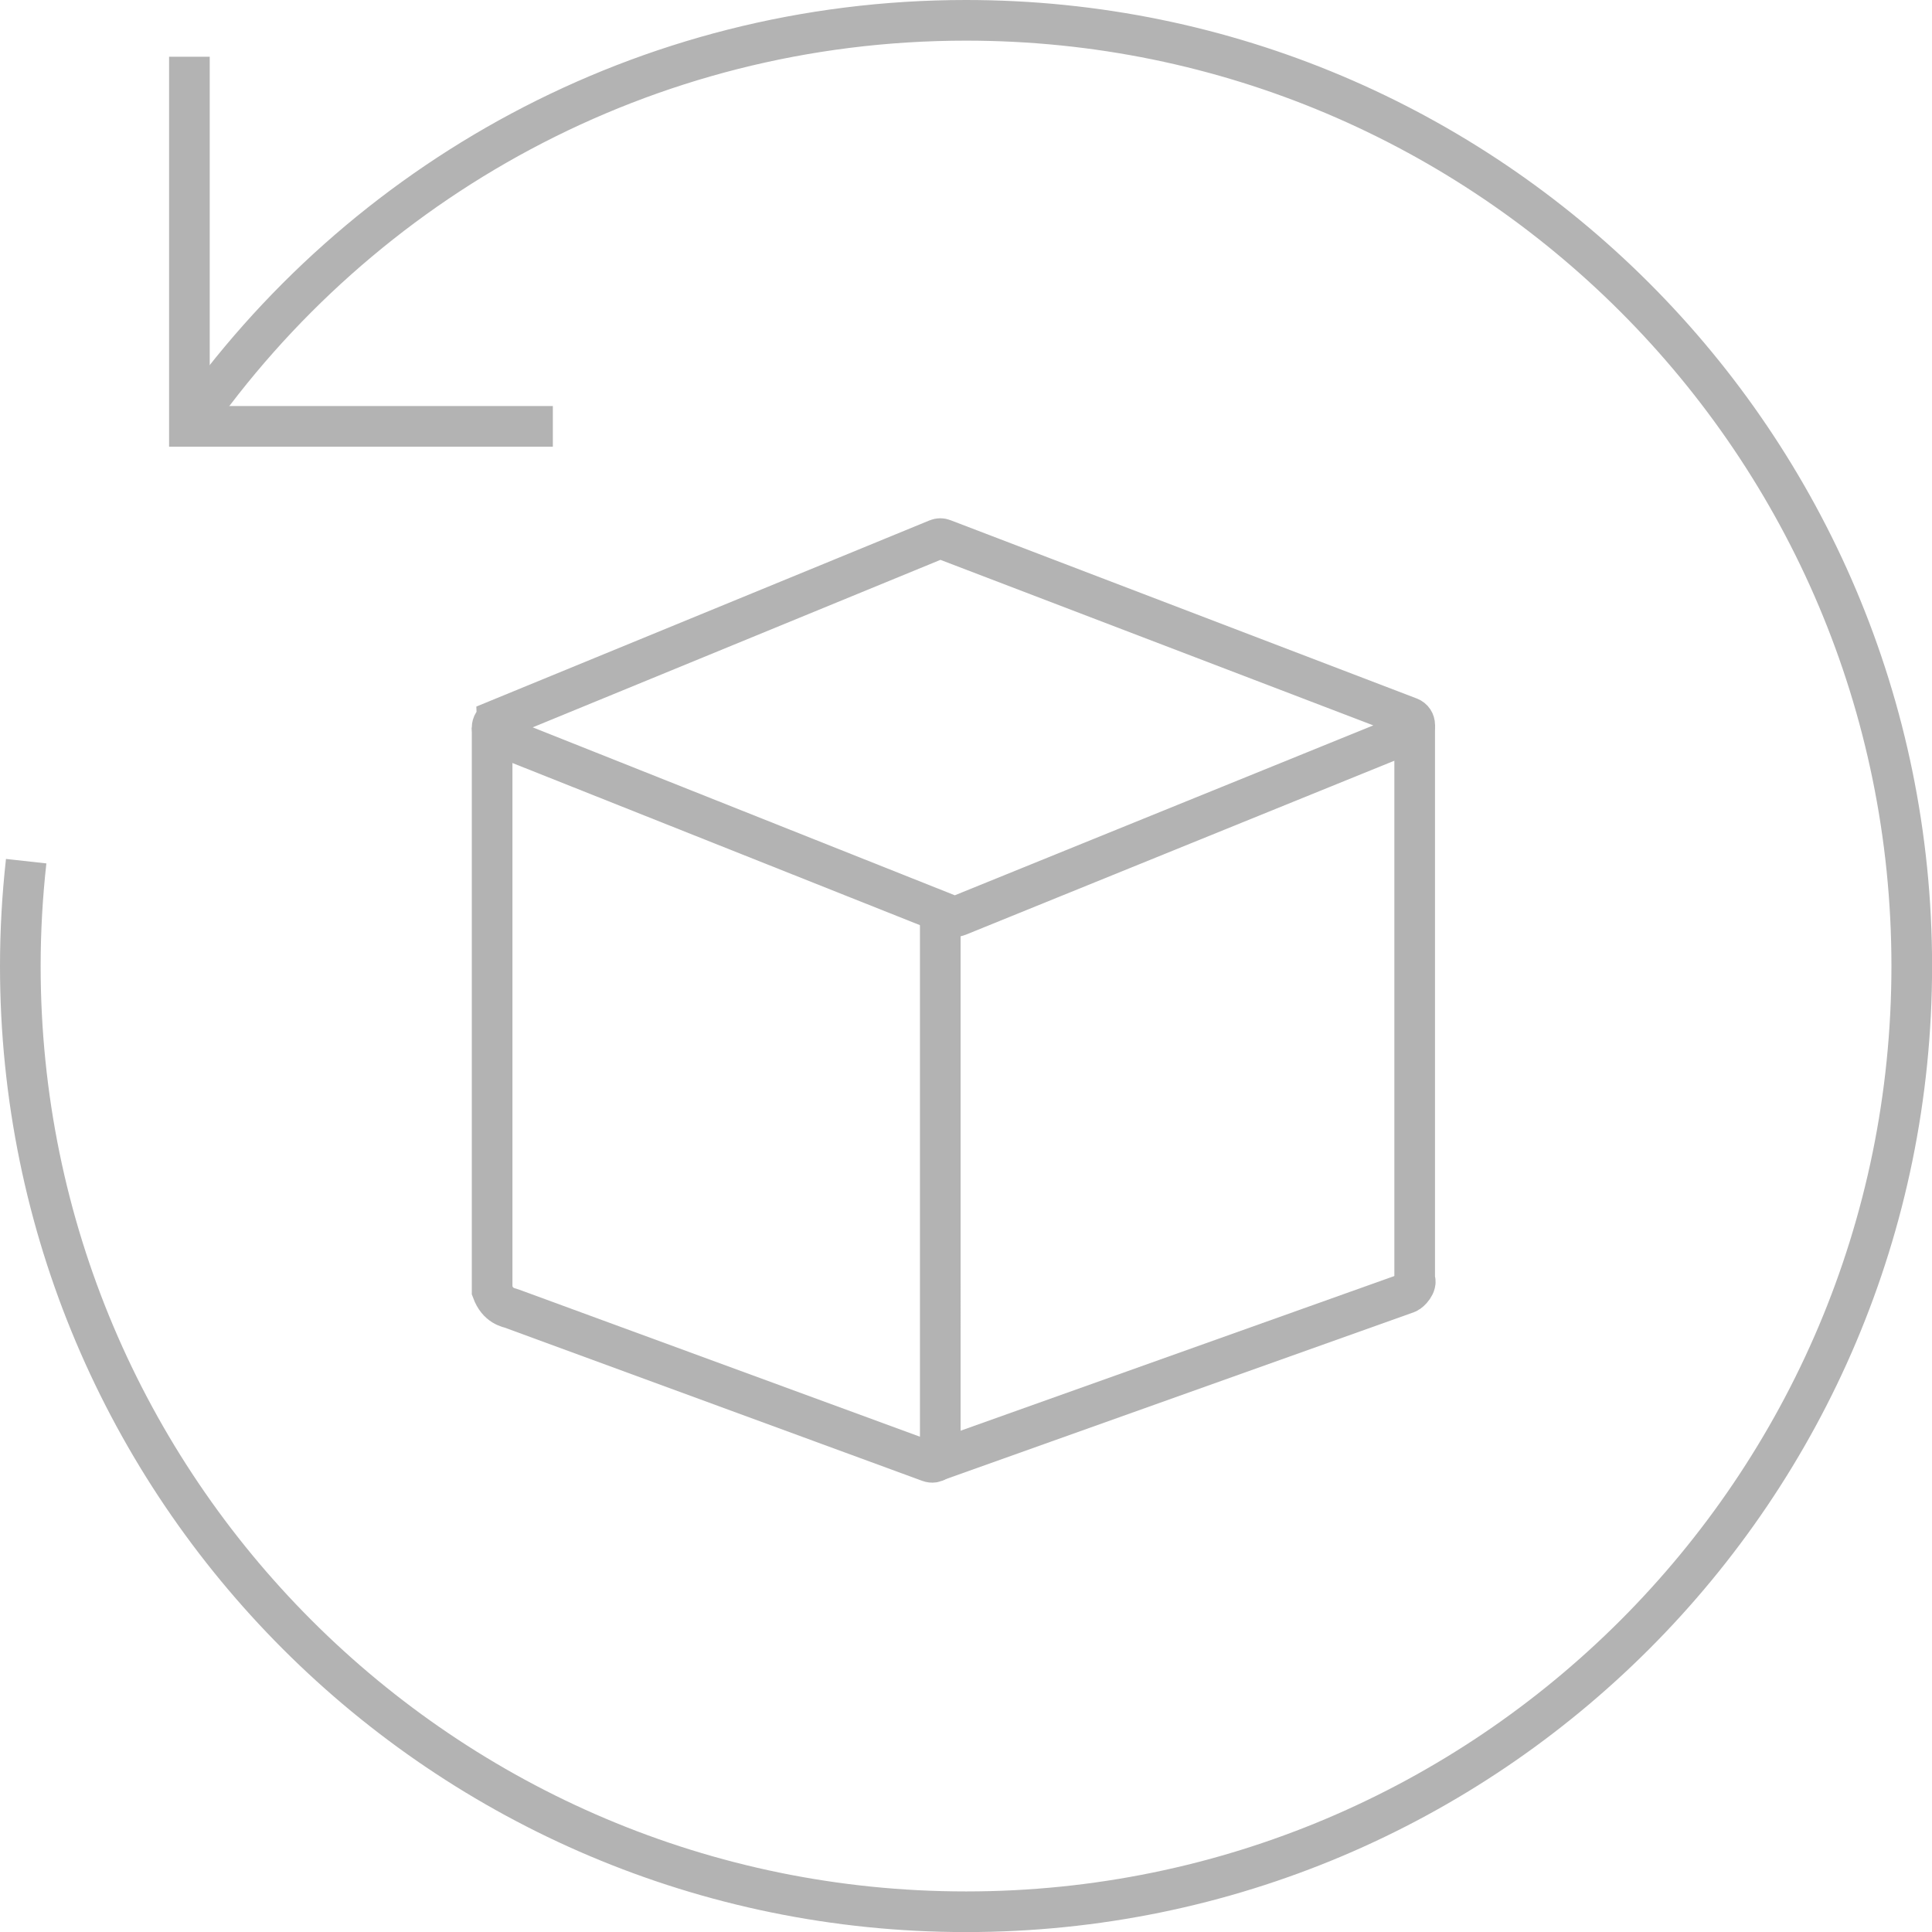 <?xml version="1.0" encoding="UTF-8"?>
<svg id="Layer_1" data-name="Layer 1" xmlns="http://www.w3.org/2000/svg" viewBox="0 0 237.67 237.67">
  <defs>
    <style>
      .cls-1 {
        fill: none;
        stroke: #b3b3b3;
        stroke-miterlimit: 10;
        stroke-width: 5px;
      }
    </style>
  </defs>
  <polyline class="cls-1" points="23.3 6.98 23.3 52.45 68.01 52.45"/>
  <path class="cls-1" d="M61.16,88.57l54.14-22.24c.24-.1,.5-.1,.74,0l57.35,21.93c.85,.32,.86,1.52,.02,1.86l-55.57,22.56c-.24,.1-.51,.1-.75,0l-55.92-22.25c-.84-.33-.84-1.51-.01-1.85Z"/>
  <path class="cls-1" d="M60.54,89.51v69.27c.71,1.93,2.03,2.05,2.42,2.2l51.37,18.85c.65,.24,1.34-.24,1.34-.94V112.83"/>
  <path class="cls-1" d="M115.27,179.69l57.83-20.62c.39-.15,1.26-1.1,.93-1.68V89.16"/>
  <path class="cls-1" d="M3.22,105.94c-.47,4.24-.72,8.54-.72,12.9,0,64.25,52.09,116.34,116.34,116.34s116.34-52.09,116.34-116.34S183.09,2.5,118.84,2.5C79.27,2.5,44.32,22.26,23.3,52.45"/>
</svg>